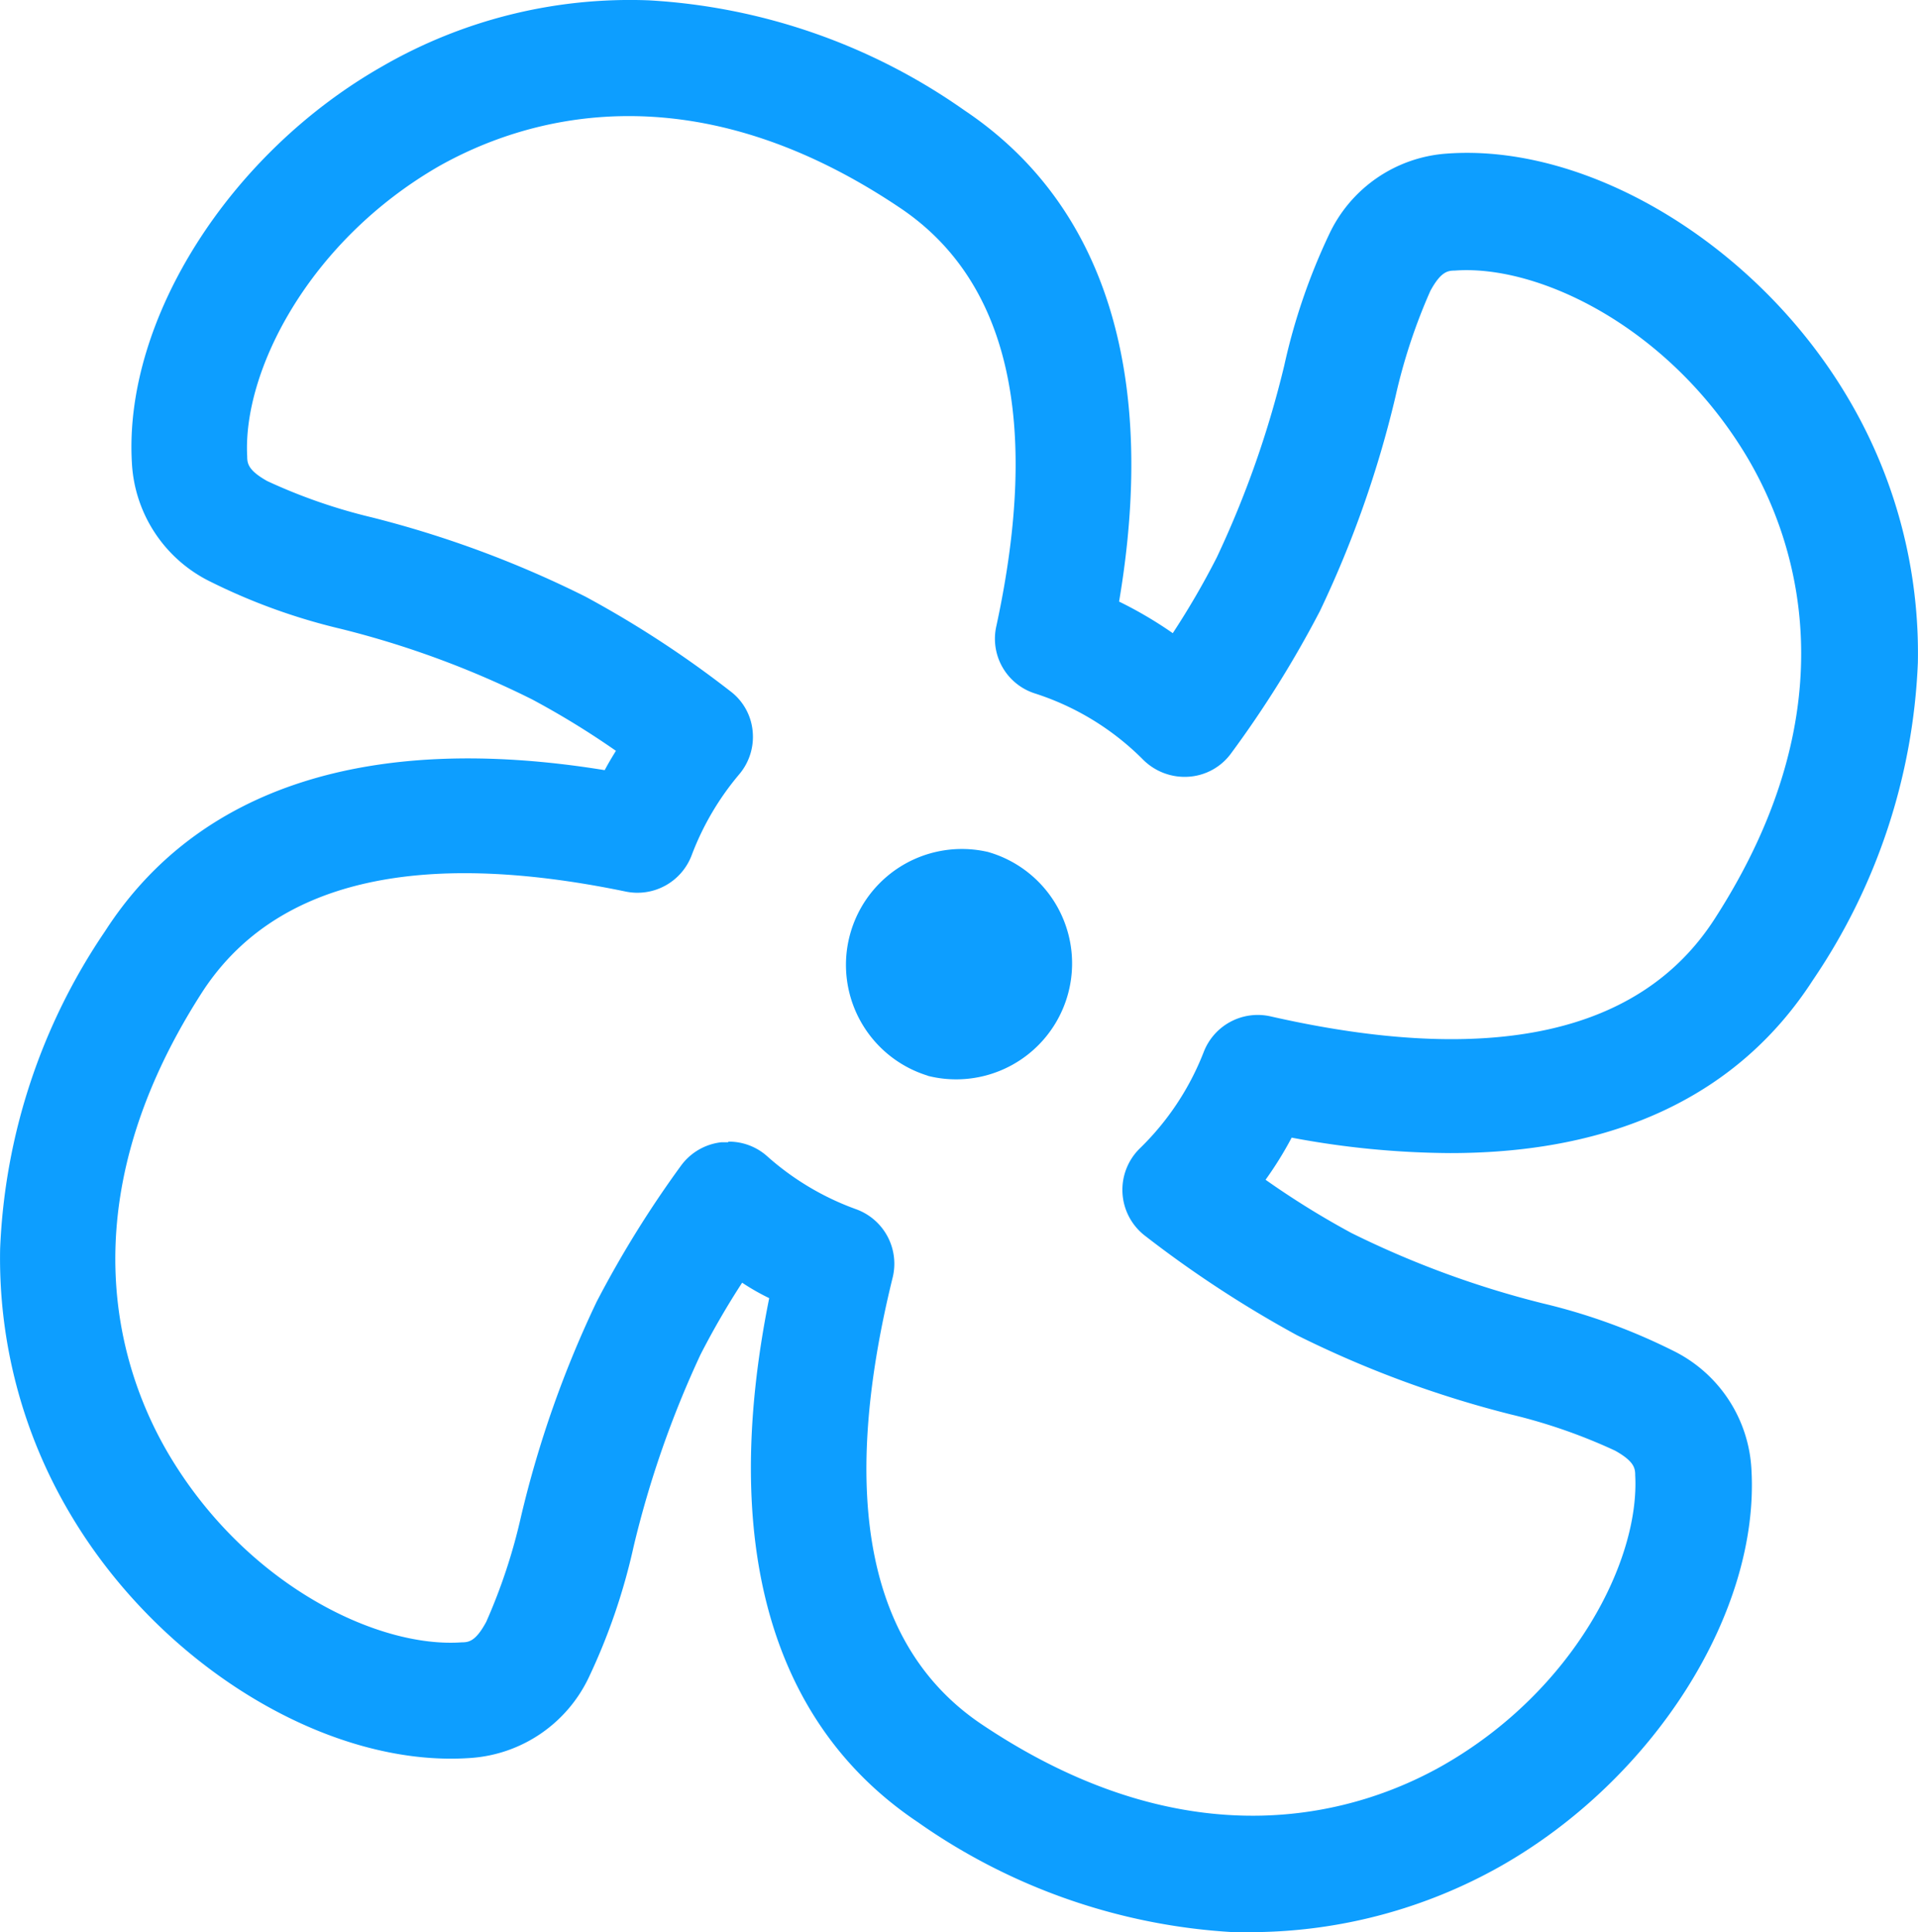 <svg xmlns="http://www.w3.org/2000/svg" width="44.085" height="44.406" viewBox="0 0 44.085 44.406">
  <g id="fan" transform="translate(-10.71 -9.962)">
    <path id="Path_2169" data-name="Path 2169" d="M39.5,54.368h-.444a13.977,13.977,0,0,1-7.25-2.528c-3.381-2.264-4.551-6.409-3.416-12.043a5.353,5.353,0,0,1-.622-.355,18.525,18.525,0,0,0-.957,1.652A23.084,23.084,0,0,0,25.275,45.5a14.15,14.15,0,0,1-1.03,3.01,3.252,3.252,0,0,1-2.706,1.854c-3.274.24-7.144-2.111-9.21-5.6a11.5,11.5,0,0,1-1.616-6.107,13.982,13.982,0,0,1,2.413-7.295c2.131-3.31,6.085-4.577,11.483-3.7.08-.151.169-.3.258-.444a19.169,19.169,0,0,0-1.925-1.181,21.357,21.357,0,0,0-4.4-1.623,13.853,13.853,0,0,1-2.99-1.081,3.225,3.225,0,0,1-1.811-2.744c-.186-3.274,2.238-7.1,5.752-9.1A11.381,11.381,0,0,1,25.63,9.97,13.961,13.961,0,0,1,32.88,12.5c3.221,2.156,4.44,6.043,3.552,11.288a9.324,9.324,0,0,1,1.234.726,18.425,18.425,0,0,0,1.01-1.738,22.8,22.8,0,0,0,1.554-4.42,14.127,14.127,0,0,1,1.03-3.008,3.233,3.233,0,0,1,2.706-1.856c3.274-.24,7.144,2.113,9.21,5.6a11.486,11.486,0,0,1,1.616,6.1,13.982,13.982,0,0,1-2.413,7.295c-1.7,2.635-4.535,3.976-8.333,3.976a20.074,20.074,0,0,1-3.647-.355,8.389,8.389,0,0,1-.6.968A19.448,19.448,0,0,0,41.773,38.3a21.77,21.77,0,0,0,4.393,1.616A13.806,13.806,0,0,1,49.156,41a3.225,3.225,0,0,1,1.811,2.742c.186,3.274-2.235,7.1-5.749,9.1A11.73,11.73,0,0,1,39.5,54.368ZM27.457,36.2a1.319,1.319,0,0,1,.888.337,6.273,6.273,0,0,0,2.042,1.216,1.332,1.332,0,0,1,.841,1.569c-1.25,5.077-.557,8.538,2.069,10.285,4.884,3.265,8.731,1.98,10.587.923,3.008-1.72,4.517-4.713,4.411-6.66,0-.16-.018-.32-.462-.568a12.689,12.689,0,0,0-2.406-.835,24.33,24.33,0,0,1-4.906-1.818,26.07,26.07,0,0,1-3.5-2.291,1.332,1.332,0,0,1-.115-2,6.242,6.242,0,0,0,1.472-2.22,1.332,1.332,0,0,1,1.536-.817c5.077,1.154,8.511.4,10.211-2.247,3.186-4.941,1.838-8.757.746-10.6-1.776-2.981-4.784-4.44-6.726-4.293-.16,0-.32.027-.559.468a13.034,13.034,0,0,0-.8,2.424,24.509,24.509,0,0,1-1.738,4.933,24.7,24.7,0,0,1-2.04,3.268,1.312,1.312,0,0,1-.975.539,1.35,1.35,0,0,1-1.048-.391A6.165,6.165,0,0,0,34.5,25.9a1.319,1.319,0,0,1-.888-1.554c1.019-4.711.275-7.941-2.22-9.61-4.9-3.292-8.74-2-10.6-.95-3,1.734-4.506,4.722-4.4,6.664,0,.16.018.32.46.568a12.69,12.69,0,0,0,2.406.835,24.216,24.216,0,0,1,4.906,1.82,23.928,23.928,0,0,1,3.33,2.173,1.3,1.3,0,0,1,.515.915,1.332,1.332,0,0,1-.311,1,6.353,6.353,0,0,0-1.09,1.856,1.332,1.332,0,0,1-1.518.835c-4.828-1-8.111-.222-9.752,2.342-3.177,4.961-1.829,8.777-.737,10.613,1.776,2.981,4.784,4.44,6.726,4.3.16,0,.32-.027.559-.471a13.06,13.06,0,0,0,.8-2.422,24.523,24.523,0,0,1,1.738-4.935,24.483,24.483,0,0,1,1.936-3.123,1.332,1.332,0,0,1,.932-.542h.149Z" transform="translate(0 0)" fill="#0d9eff"/>
    <path id="Path_2170" data-name="Path 2170" d="M100.144,103.056a2.664,2.664,0,0,0,1.39-5.143h0a2.664,2.664,0,0,0-1.379,5.143Z" transform="translate(-68.117 -68.371)" fill="#0d9eff"/>
  </g>
</svg>
